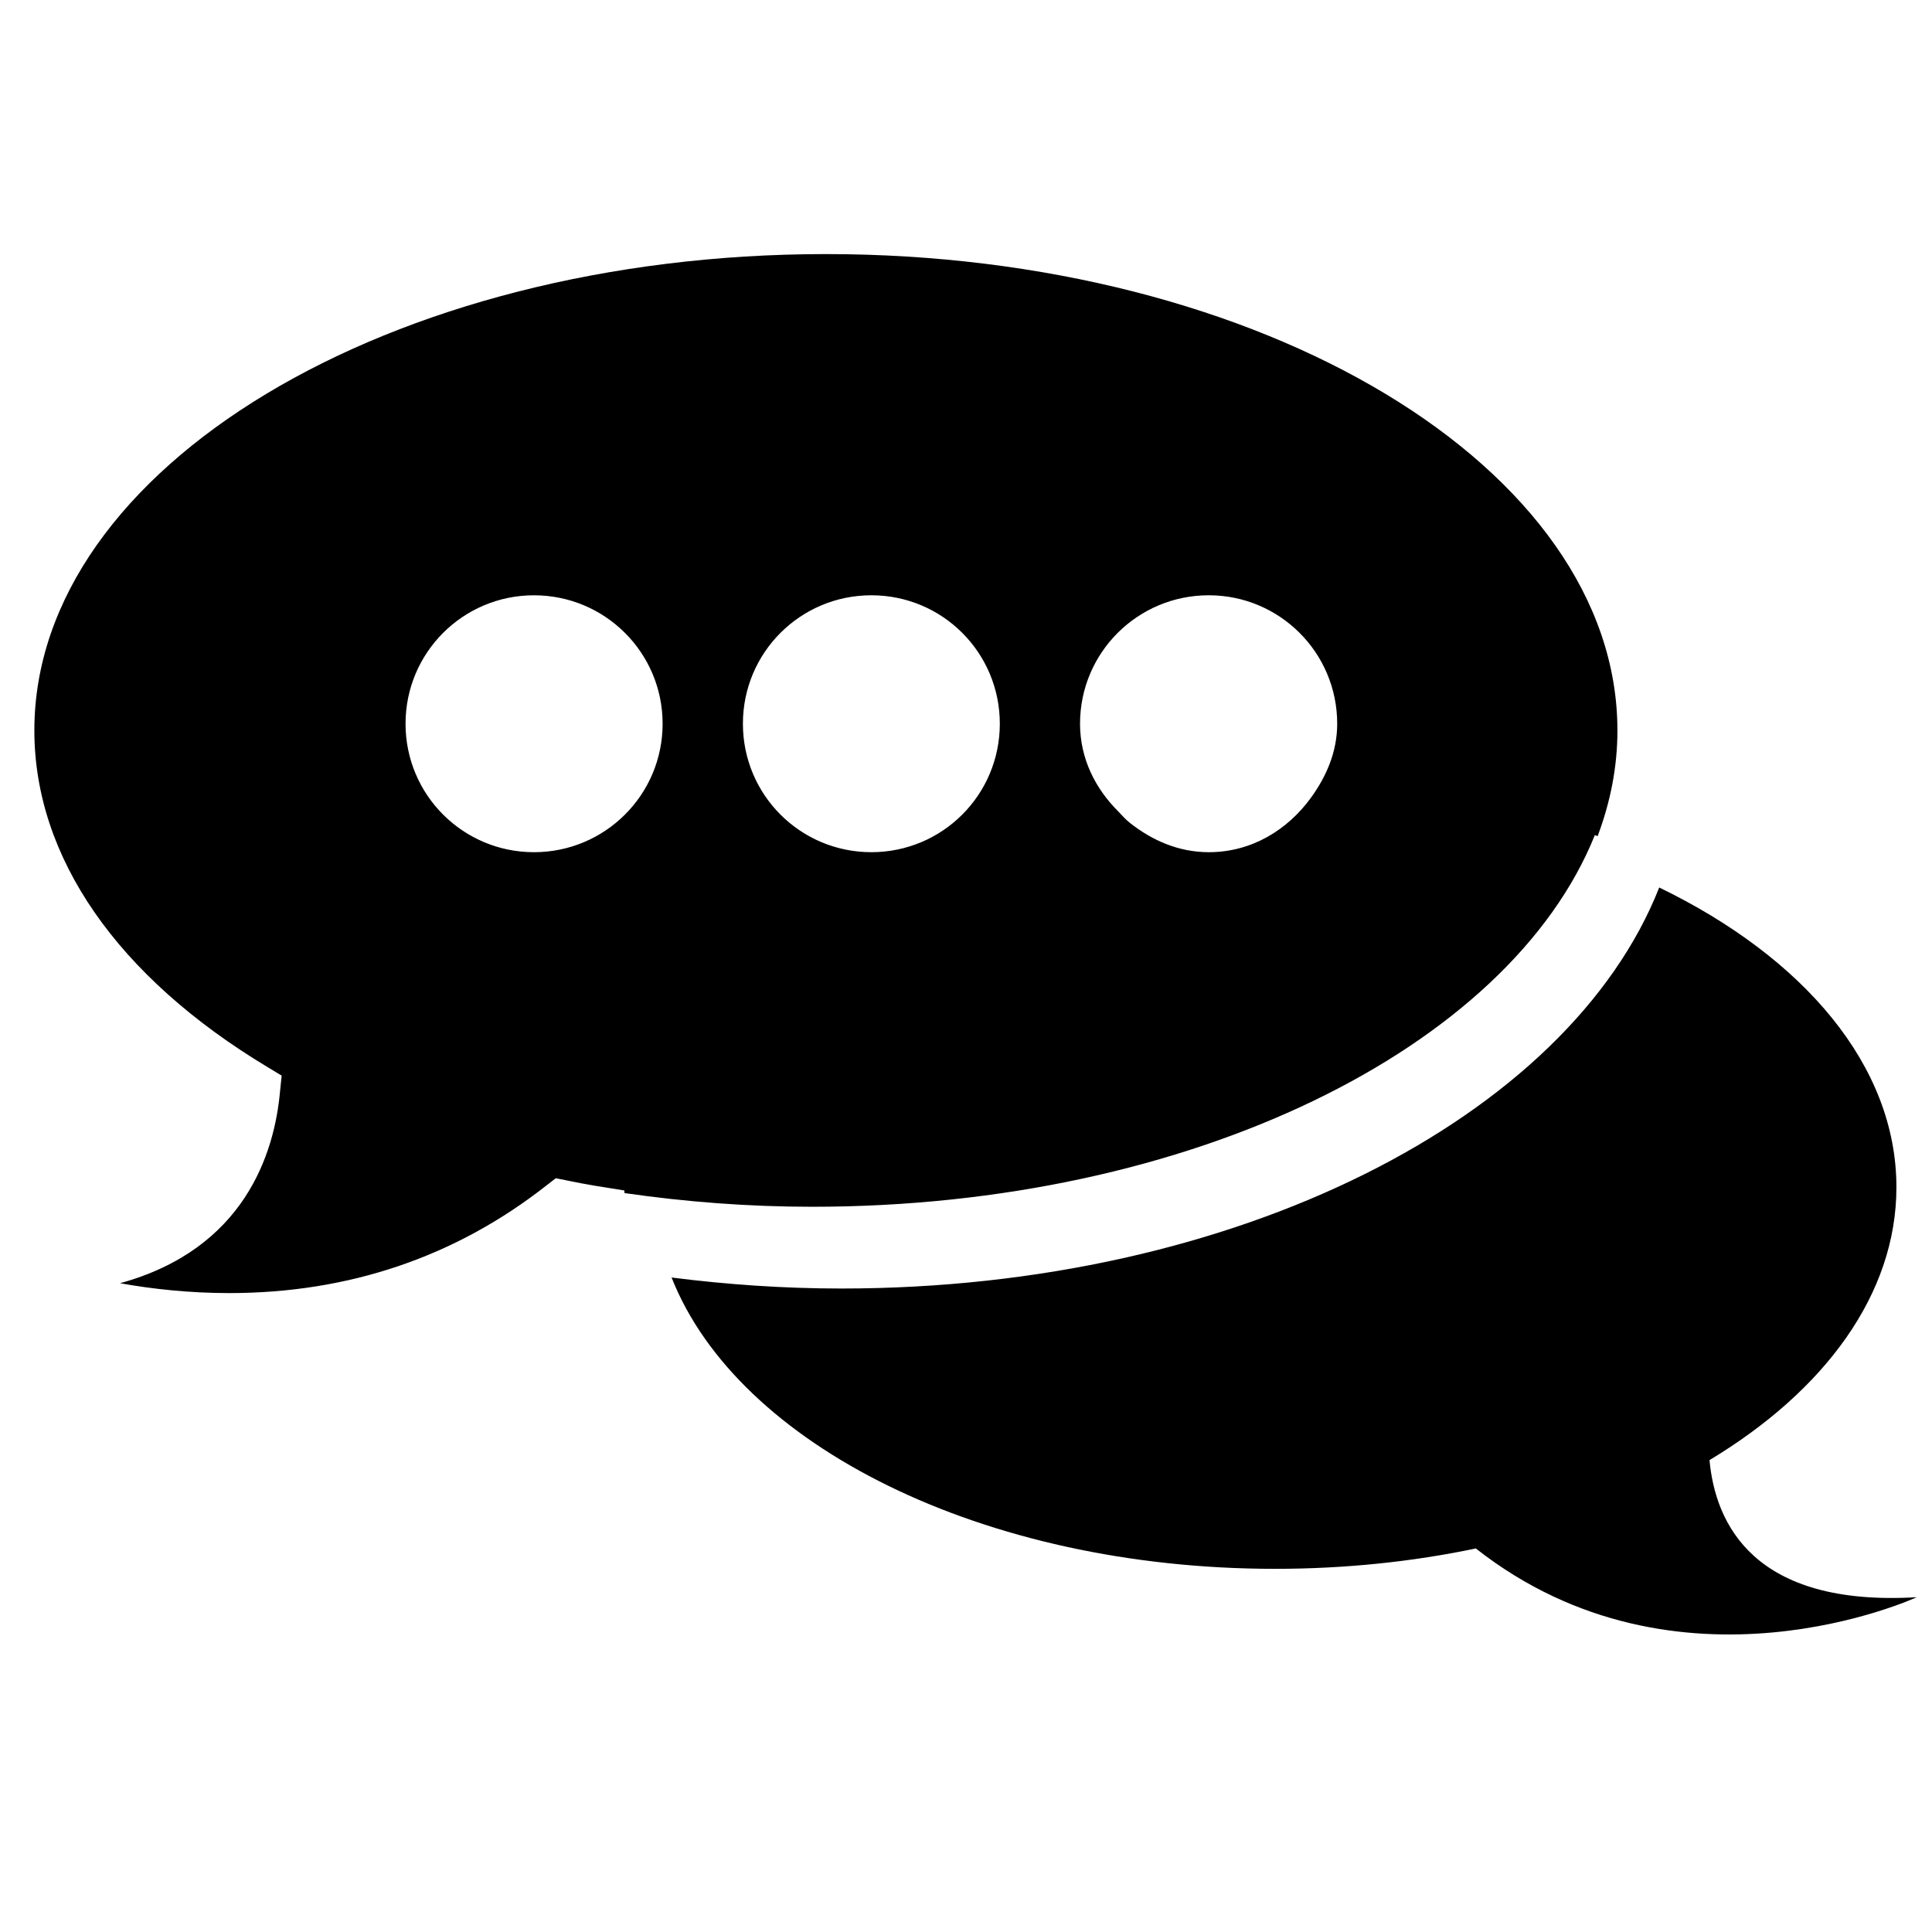<svg xmlns="http://www.w3.org/2000/svg" viewBox="0 0 1024 1024"><path d="M906.084 773.879c61.088-36.766 99.058-87.958 99.058-144.639 0-64.458-49.207-121.785-125.718-158.852-48.041 121.871-224.128 212.553-433.485 212.553-30.372 0-60.395-2.074-89.988-5.83 34.994 88.605 164.901 154.402 319.906 154.402 37.154 0 73.011-3.802 106.361-10.798 107.312 84.328 233.721 25.836 233.721 25.836-86.406 5.142-106.794-38.923-109.862-72.663zm-48.817-386.738c0-139.195-188.184-252.471-419.529-252.471S18.209 247.946 18.209 387.141c0 67.221 43.939 130.596 123.773 178.55l7.302 4.409-.864 8.38c-2.937 32.746-18.747 83.508-84.804 101.653 17.107 3.069 36.766 5.229 57.845 5.229 63.376 0 119.929-19.178 168.141-57.026l4.969-3.846 6.094 1.21c9.89 2.117 20.132 3.673 30.241 5.269.043.475.043.952.086 1.383 32.575 4.711 65.837 7.259 99.534 7.259 200.798 0 369.375-84.115 414.779-197 .475.213.996.345 1.466.563 6.783-18.058 10.498-36.722 10.498-56.034zM461.842 315.51c37.67 0 68.084 30.415 68.084 68.084s-30.415 68.084-68.084 68.084-68.084-30.415-68.084-68.084 30.415-68.084 68.084-68.084zm-246.898 68.088c0-37.67 30.458-68.084 68.084-68.084s68.172 30.415 68.172 68.084-30.542 68.084-68.172 68.084-68.084-30.415-68.084-68.084zm425.752 68.083c-16.114 0-30.241-6.352-41.904-15.597-2.248-1.773-4.147-3.976-6.176-6.094-12.052-12.052-20.175-27.91-20.175-46.399 0-37.67 30.542-68.084 68.217-68.084 37.588 0 68.084 30.415 68.084 68.084 0 14.906-5.744 27.91-13.823 39.097-12.401 17.15-31.538 28.988-54.216 28.988z"/></svg>